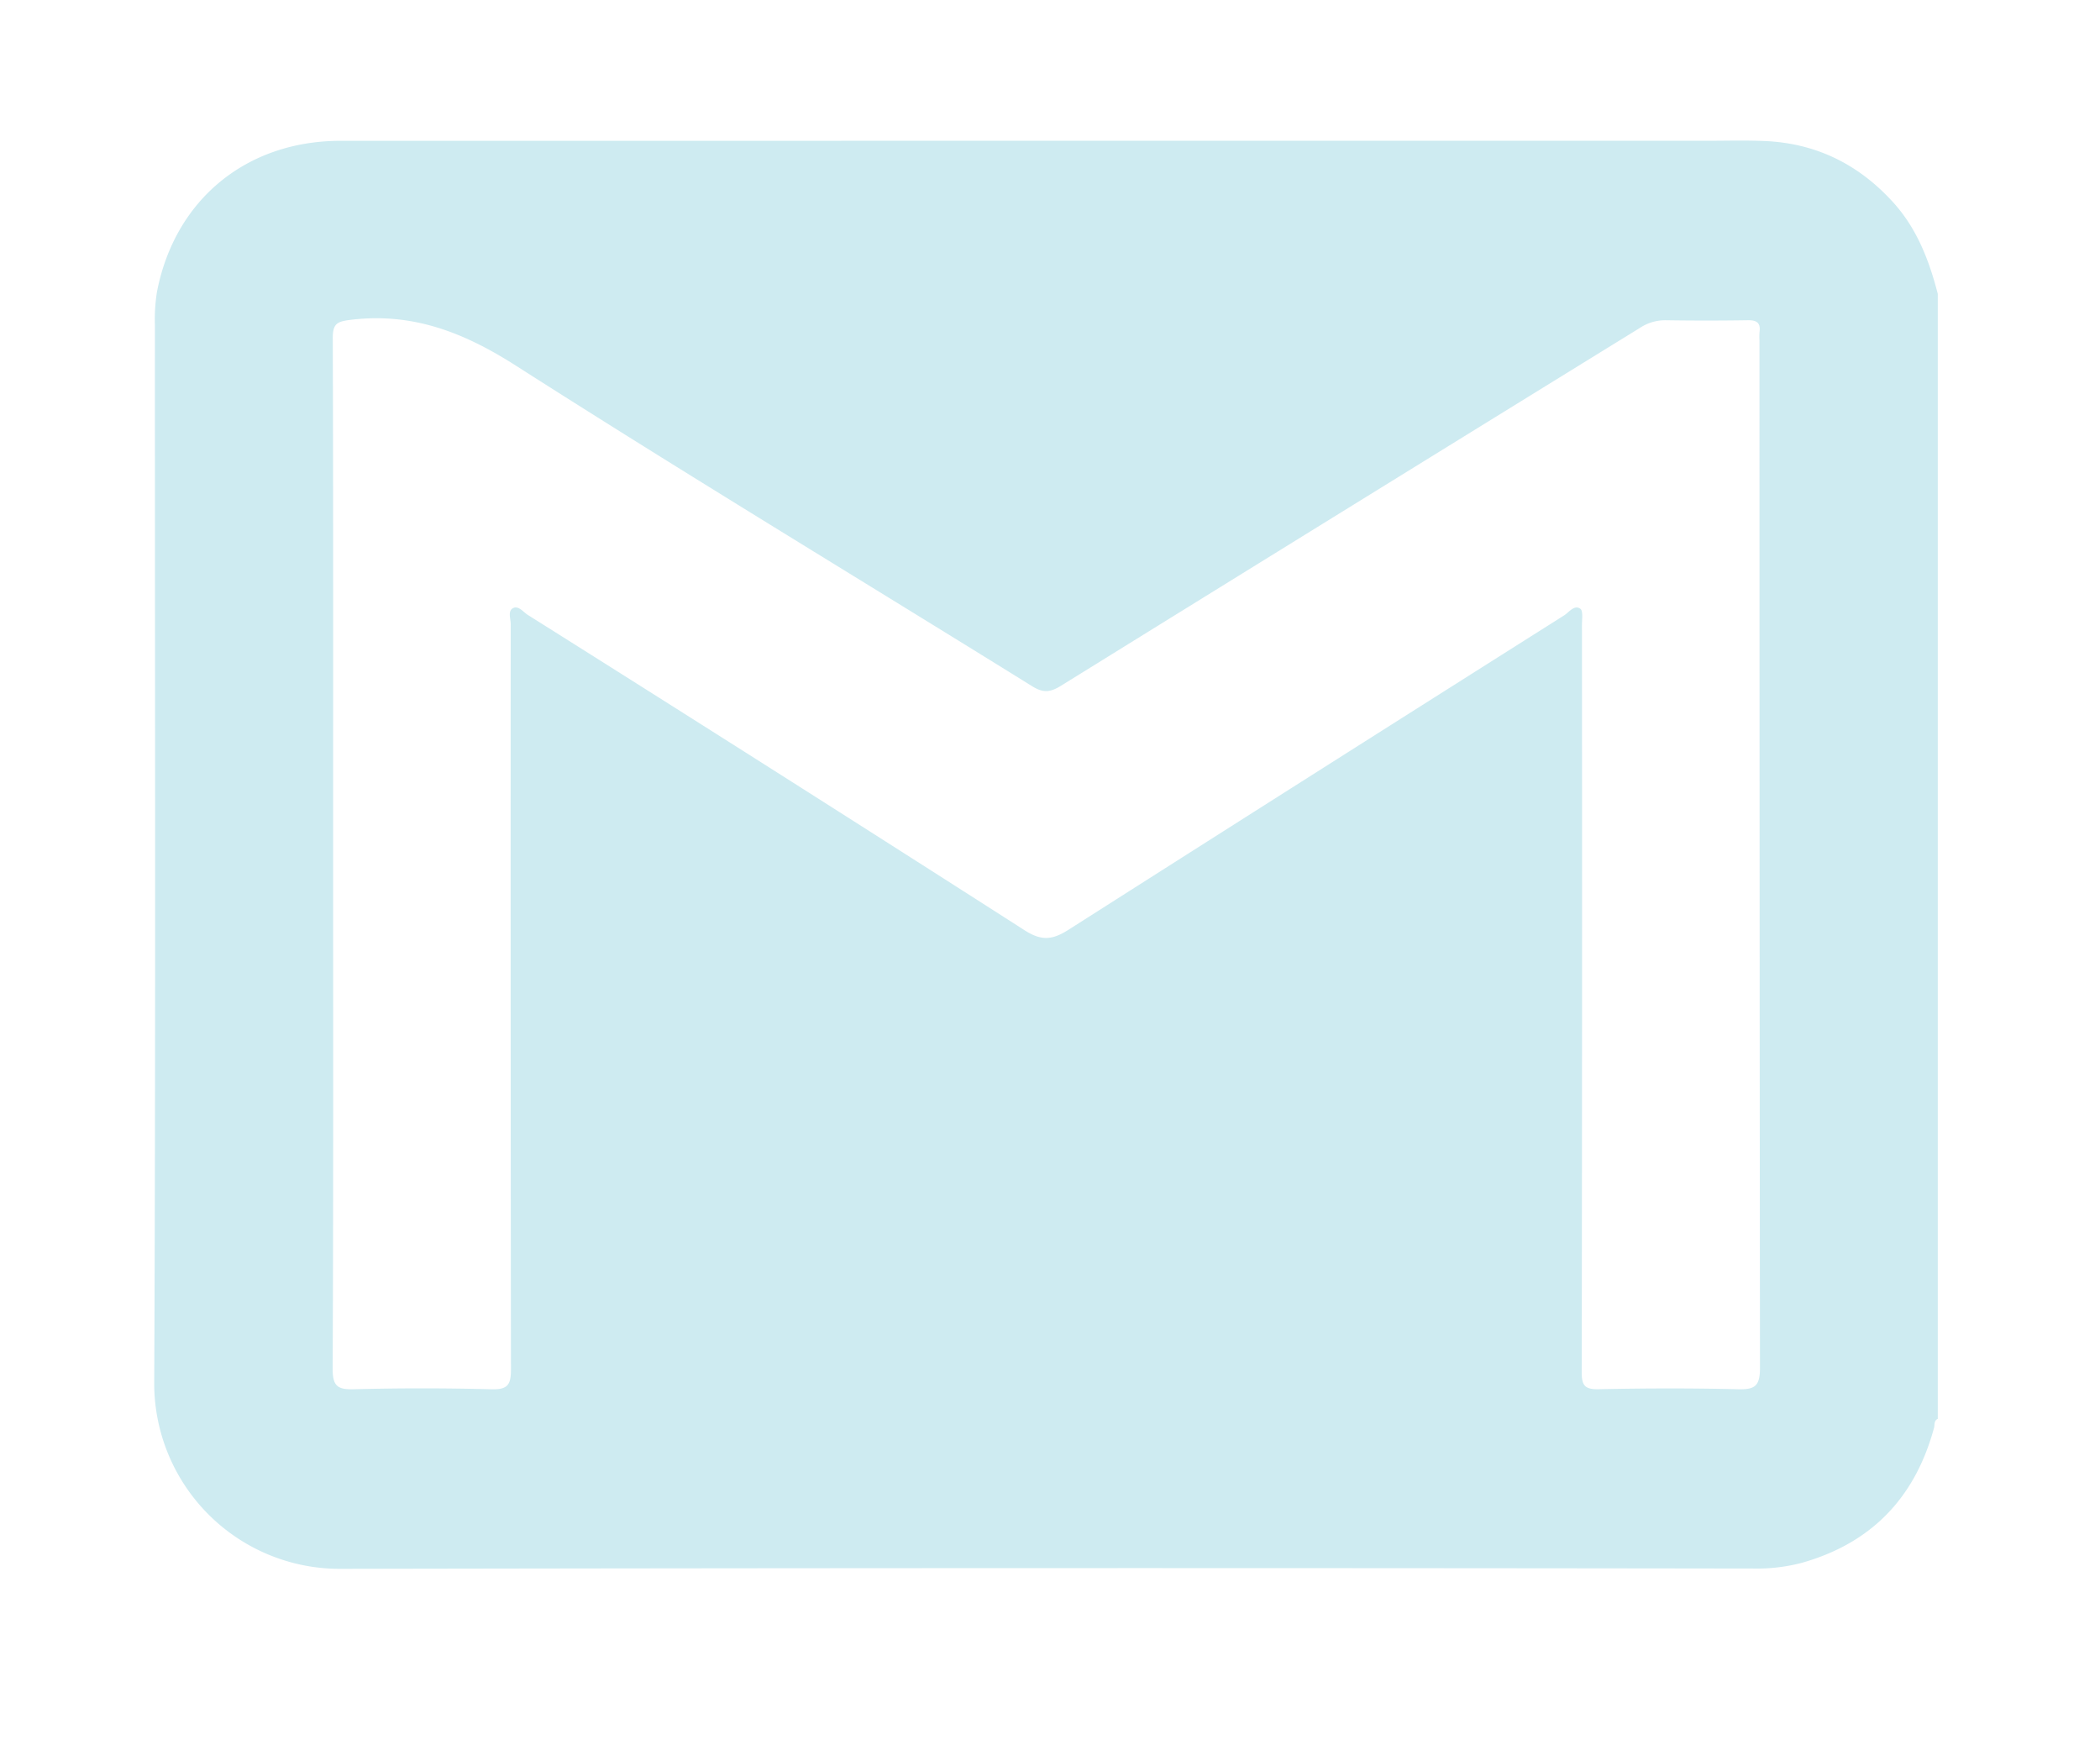 <svg id="Layer_1" data-name="Layer 1" xmlns="http://www.w3.org/2000/svg" viewBox="0 0 479.489 398.298"><defs><style>.cls-1{fill:#ceebf1;}</style></defs><path class="cls-1" d="M403.001,32.197c-4.497-.197-9.01-.059-13.515-.059Q233.646,32.135,77.807,32.143c-21.587.003-37.95,13.478-41.988,34.6a40.284,40.284,0,0,0-.448,7.509c-.021,80.571.203,161.143-.16,241.712a42.354,42.354,0,0,0,42.222,42.181q161.405-.3,322.811-.07a40.643,40.643,0,0,0,10.994-1.256c16.014-4.466,26.026-14.889,30.356-30.868.197-.727-.076-1.633.856-2.046V67.084c-1.989-7.681-4.772-14.952-10.243-20.955C424.348,37.505,414.677,32.71,403.001,32.197ZM396.797,317.146c-10.593-.263-21.2-.226-31.796-.008-3.18.065-3.858-.877-3.853-3.924q.139-85.263.056-170.526c-0-1.285.298-3.244-.37-3.716-1.391-.982-2.562.796-3.694,1.511q-56.635,35.779-113.146,71.753c-3.702,2.366-6.185,2.605-10.036.139q-56.583-36.229-113.455-72.005c-1.055-.667-2.145-2.223-3.395-1.524-1.201.671-.496,2.398-.497,3.639q-.045,85.065.056,170.129c.007,3.545-.77,4.635-4.46,4.538q-15.69-.414-31.397-.006c-3.698.091-4.87-.668-4.852-4.666.174-39.219.105-78.439.105-117.659s.044-78.44-.079-117.659c-.011-3.359,1.06-3.783,4.168-4.158,14.11-1.701,25.805,2.904,37.691,10.499,38.956,24.891,78.56,48.767,117.836,73.161,2.566,1.594,4.181,1.369,6.596-.128Q308.305,115.63,374.423,74.865a10.433,10.433,0,0,1,5.917-1.759q9.339.144,18.681-.002c2.008-.032,3.024.507,2.731,2.665a14.865,14.865,0,0,0-.013,1.986q0,117.262.113,234.523C401.86,316.488,400.636,317.241,396.797,317.146Z"/></svg>
